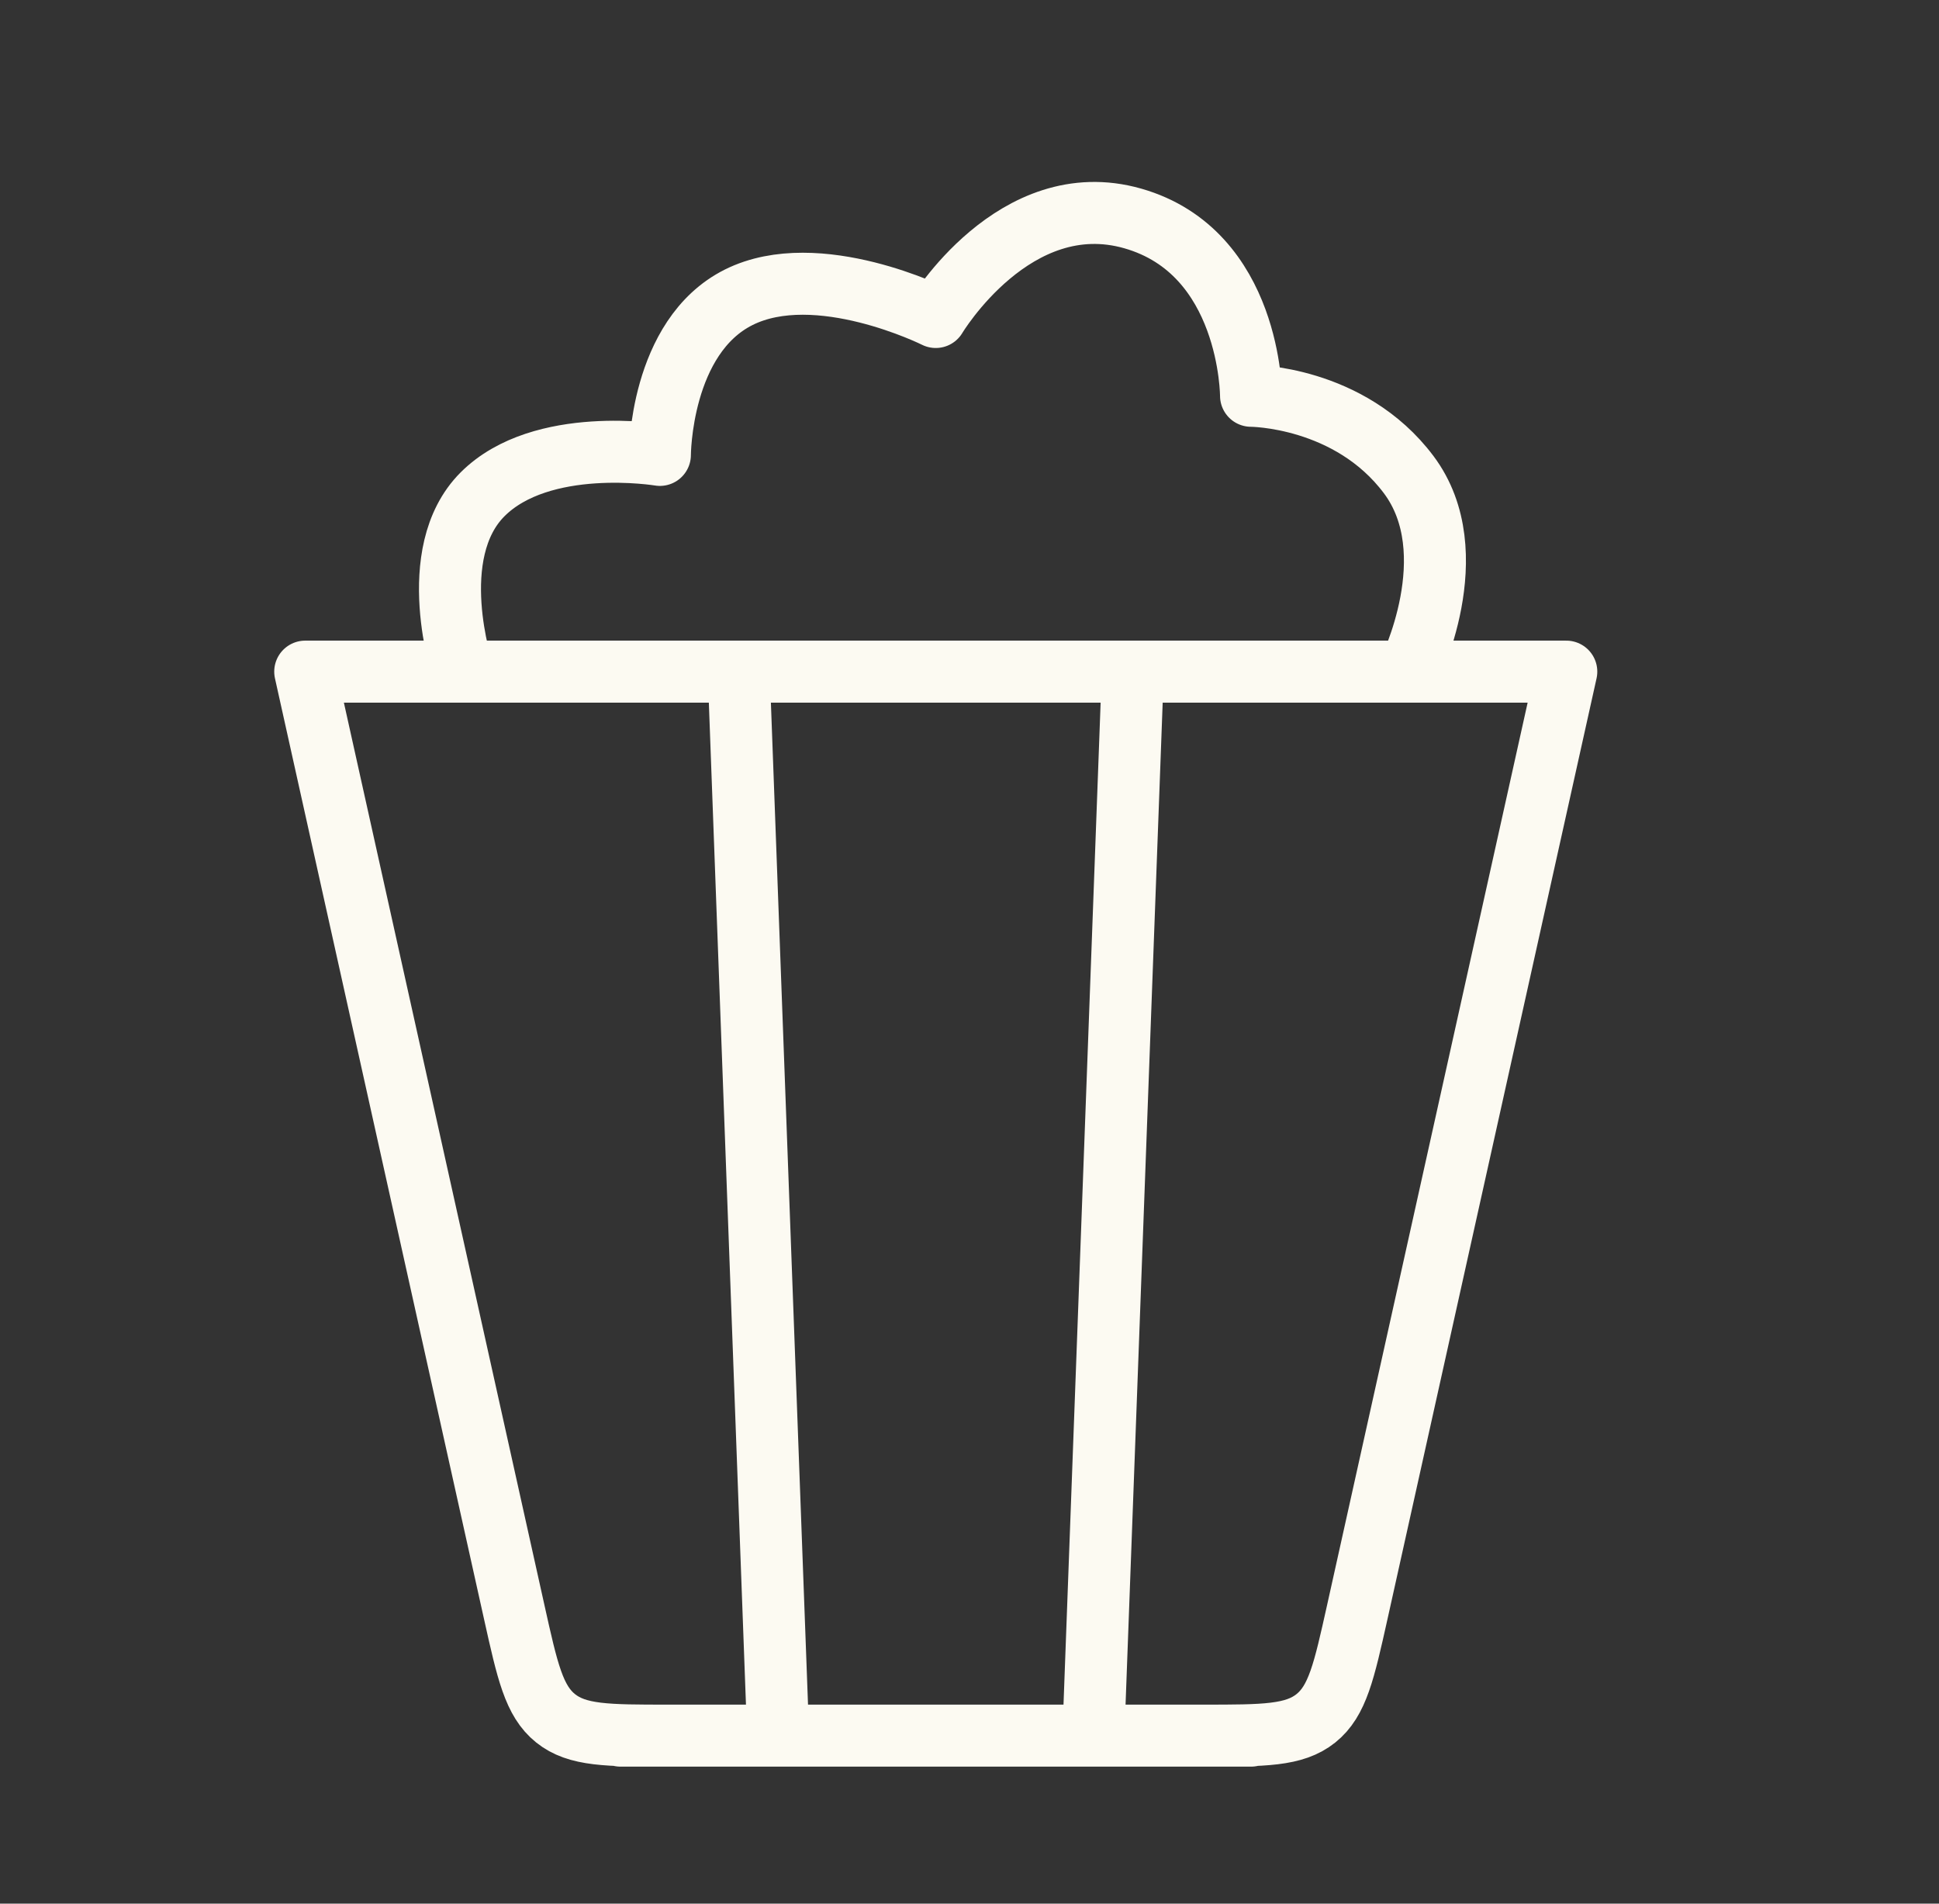 <svg width="55" height="54" viewBox="0 0 55 54" fill="none" xmlns="http://www.w3.org/2000/svg">
<rect x="0" y="0" width="55" height="54" fill="#333333" stroke="none"/>
<path d="M31.014 49.234L32.132 19.052M22.072 49.234L20.954 19.052M35.486 49.234H17.6M35.486 19.052H17.6M13.129 19.052C13.129 19.052 12.011 15.699 13.688 14.022C15.365 12.345 18.718 12.904 18.718 12.904C18.718 12.904 18.718 9.551 20.954 8.433C23.19 7.315 26.543 8.992 26.543 8.992C26.543 8.992 28.779 5.239 32.132 6.197C35.486 7.155 35.486 11.227 35.486 11.227C35.486 11.227 38.28 11.227 39.957 13.463C41.634 15.699 39.957 19.052 39.957 19.052M38.499 45.733L44.428 19.052H8.658L14.587 45.733C14.96 47.41 15.146 48.25 15.759 48.742C16.373 49.234 17.232 49.234 18.952 49.234H34.133C35.853 49.234 36.713 49.234 37.326 48.742C37.939 48.25 38.125 47.412 38.499 45.733Z" stroke="#FCFAF2" stroke-width="1.759" stroke-linecap="round" stroke-linejoin="round"/>
</svg>
